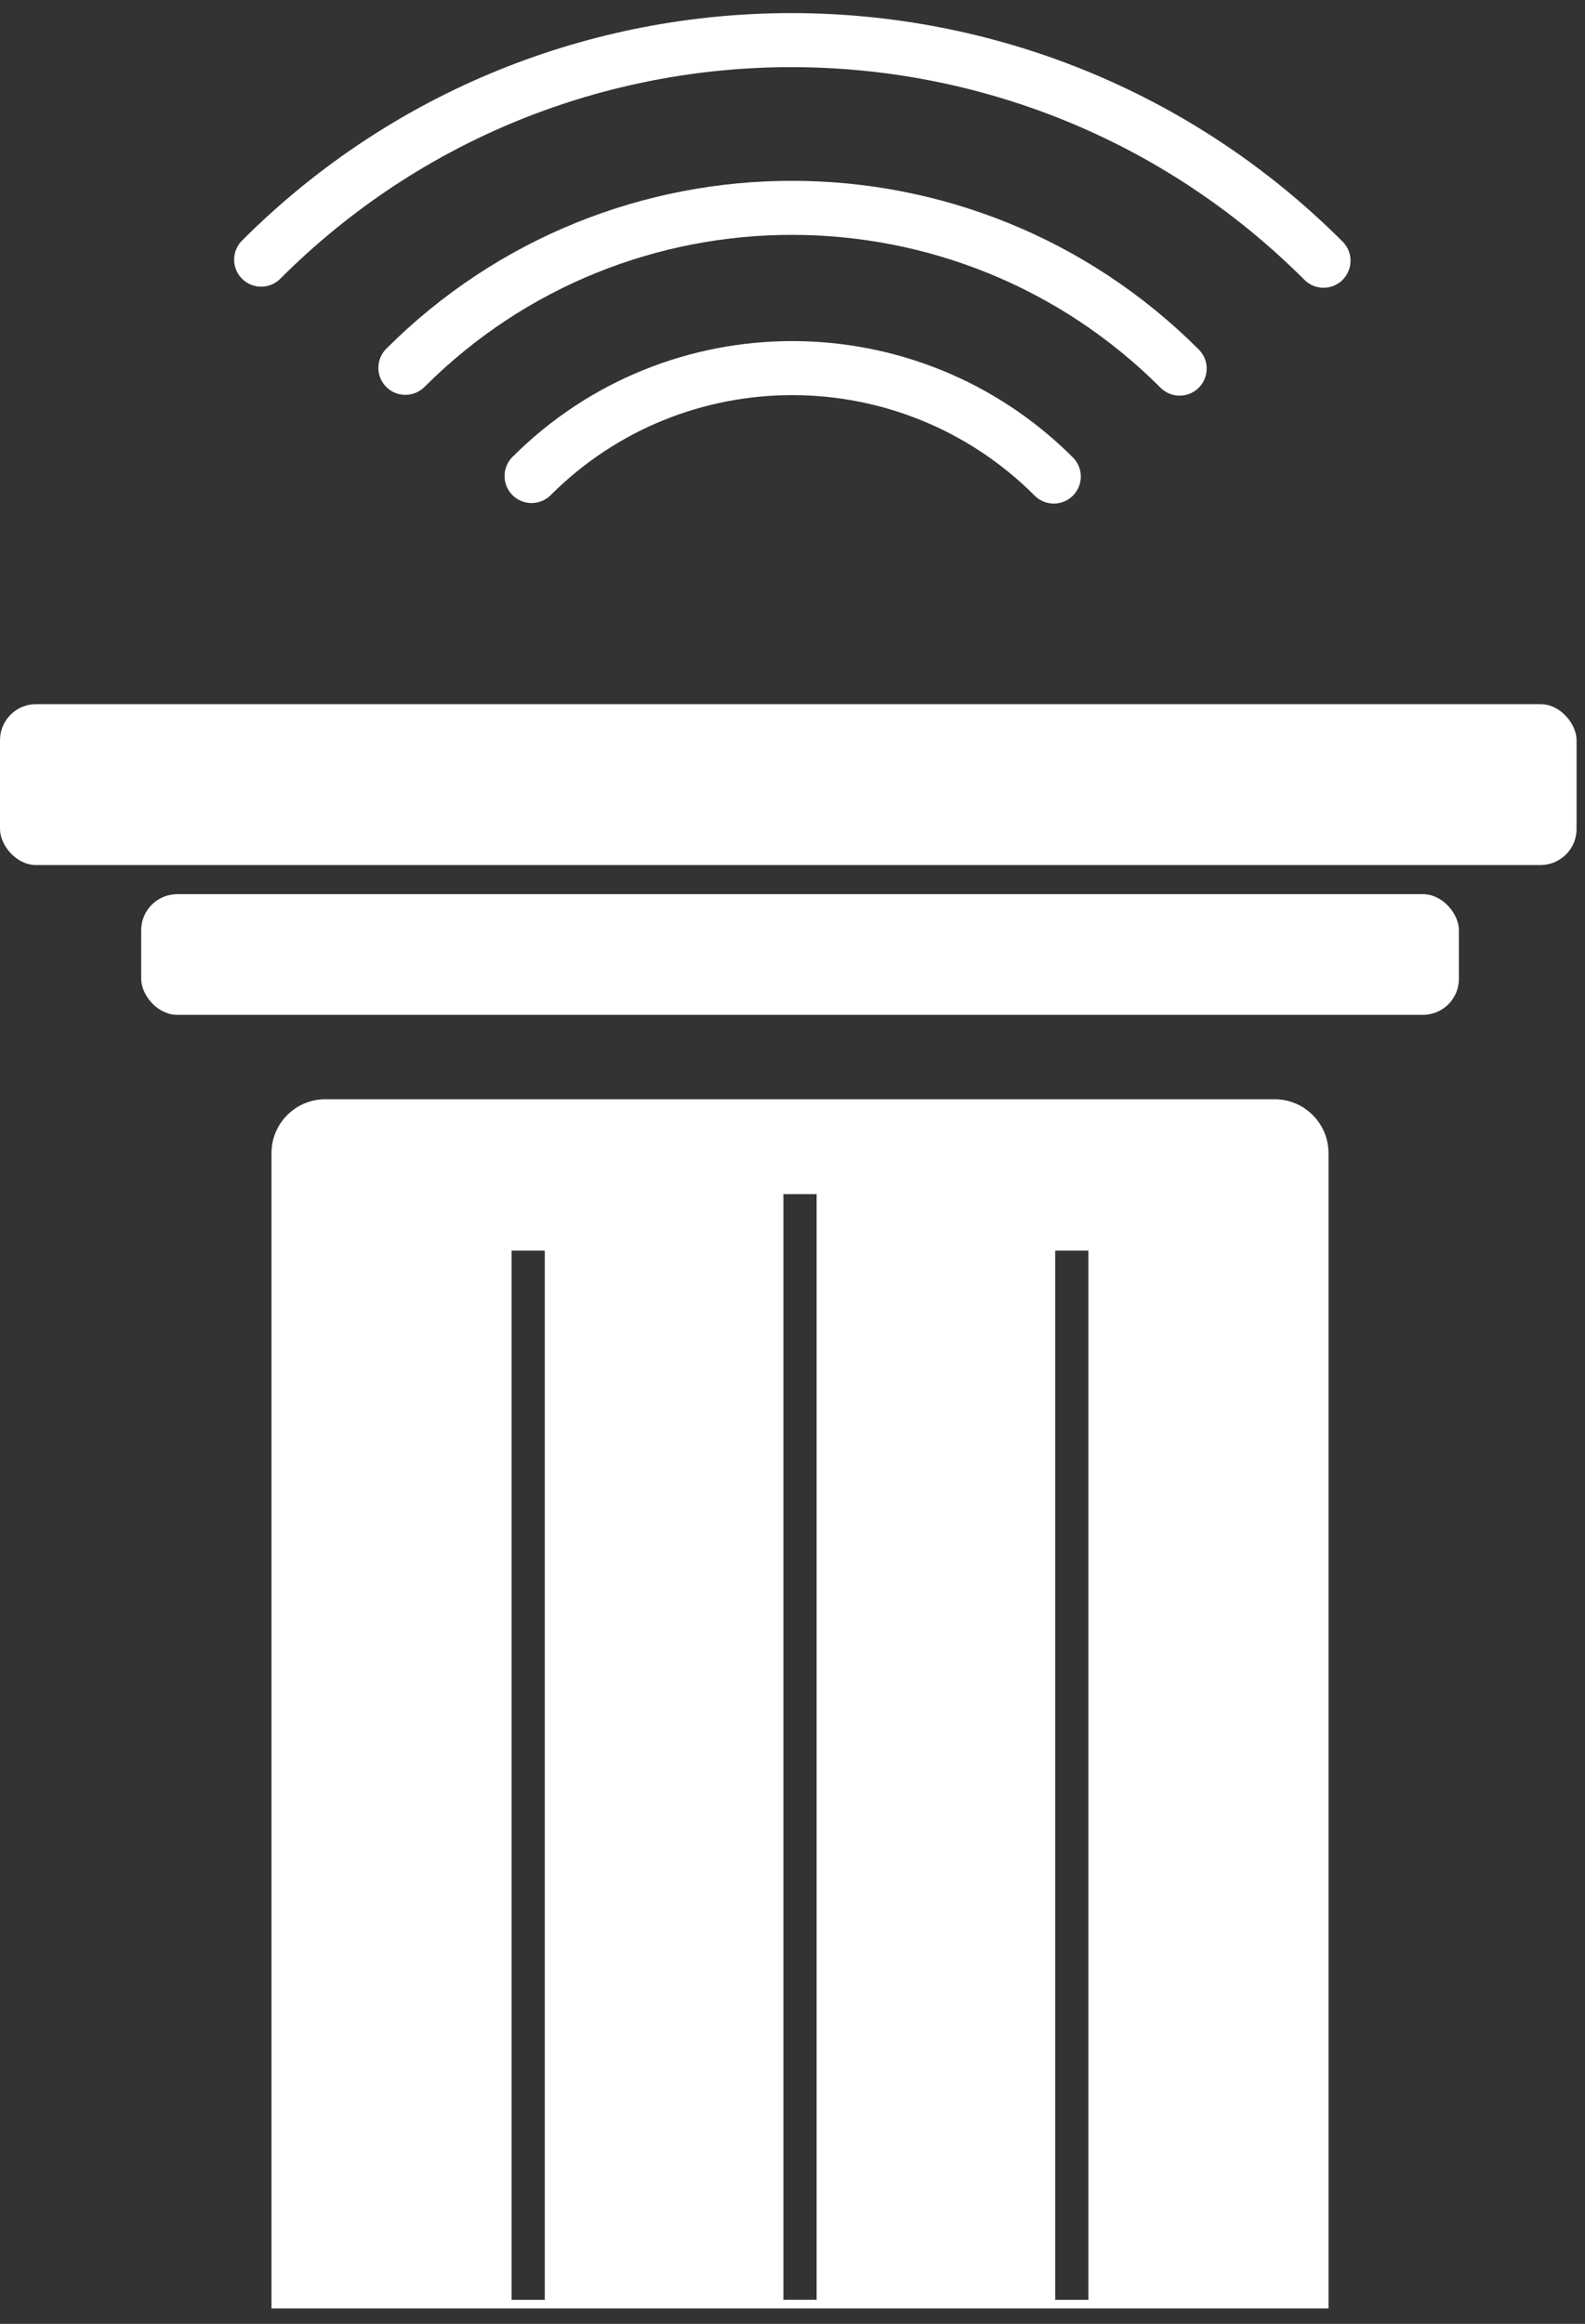 <?xml version="1.0" encoding="UTF-8" standalone="no"?>
<svg width="88px" height="129px" viewBox="0 0 88 129" version="1.1" xmlns="http://www.w3.org/2000/svg" xmlns:xlink="http://www.w3.org/1999/xlink" xmlns:sketch="http://www.bohemiancoding.com/sketch/ns">
    <rect x="0" y="0" width="88" height="129" fill="#333333" stroke="none"/>
    <!-- Generator: Sketch 3.4.2 (15855) - http://www.bohemiancoding.com/sketch -->
    <title>content</title>
    <desc>Created with Sketch.</desc>
    <defs>
        <path d="M0,67.124 L0,2.993 C0,1.34 1.336,-1.75415238e-14 2.991,-1.75415238e-14 L55.695,-1.75415238e-14 C57.347,-1.75415238e-14 58.686,1.341 58.686,2.993 L58.686,67.124 L0,67.124 Z M15.174,66.645 L15.174,8.404 L13.331,8.404 L13.331,66.645 L15.174,66.645 Z M30.265,66.643 L30.265,5.268 L28.422,5.268 L28.422,66.643 L30.265,66.643 Z M45.355,66.645 L45.355,8.404 L43.512,8.404 L43.512,66.645 L45.355,66.645 Z" id="path-1"></path>
    </defs>
    <g id="Page-1" stroke="none" stroke-width="1" fill="none" fill-rule="evenodd" sketch:type="MSPage">
        <g id="Artboard-2-Copy" sketch:type="MSArtboardGroup" transform="translate(-59, -31)">
            <g id="content" sketch:type="MSLayerGroup" transform="translate(59, 14)">
                <g id="col-top" transform="translate(0, 56.089)" fill="#FFFFFF" sketch:type="MSShapeGroup">
                    <rect id="Rectangle-1" x="0" y="0" width="87.532" height="8.93" rx="2"></rect>
                    <rect id="Rectangle-1-Copy" x="7.839" y="10.548" width="73.161" height="6.698" rx="2"></rect>
                </g>
                <g id="column" transform="translate(15.073, 78.02)">
                    <mask id="mask-2" sketch:name="Mask" fill="white">
                        <use xlink:href="#path-1"></use>
                    </mask>
                    <use id="Mask" fill="#FFFFFF" sketch:type="MSShapeGroup" xlink:href="#path-1"></use>
                </g>
                <g id="sound-left" transform="translate(43.961, 31.367) rotate(-315) translate(-43.961, -31.367) translate(22.461, 9.867)" stroke="#FFFFFF" stroke-width="3" stroke-linecap="round" sketch:type="MSShapeGroup">
                    <path d="M40.332,19.761 C28.998,19.761 19.811,28.93 19.811,40.241" id="Oval-1"></path>
                    <path d="M41.037,10.583 C24.232,10.583 10.609,24.179 10.609,40.95" id="Oval-1-Copy"></path>
                    <path d="M42.45,0.7 C19.392,0.7 0.7,19.354 0.7,42.366" id="Oval-1-Copy-2"></path>
                </g>
            </g>
        </g>
    </g>
</svg>